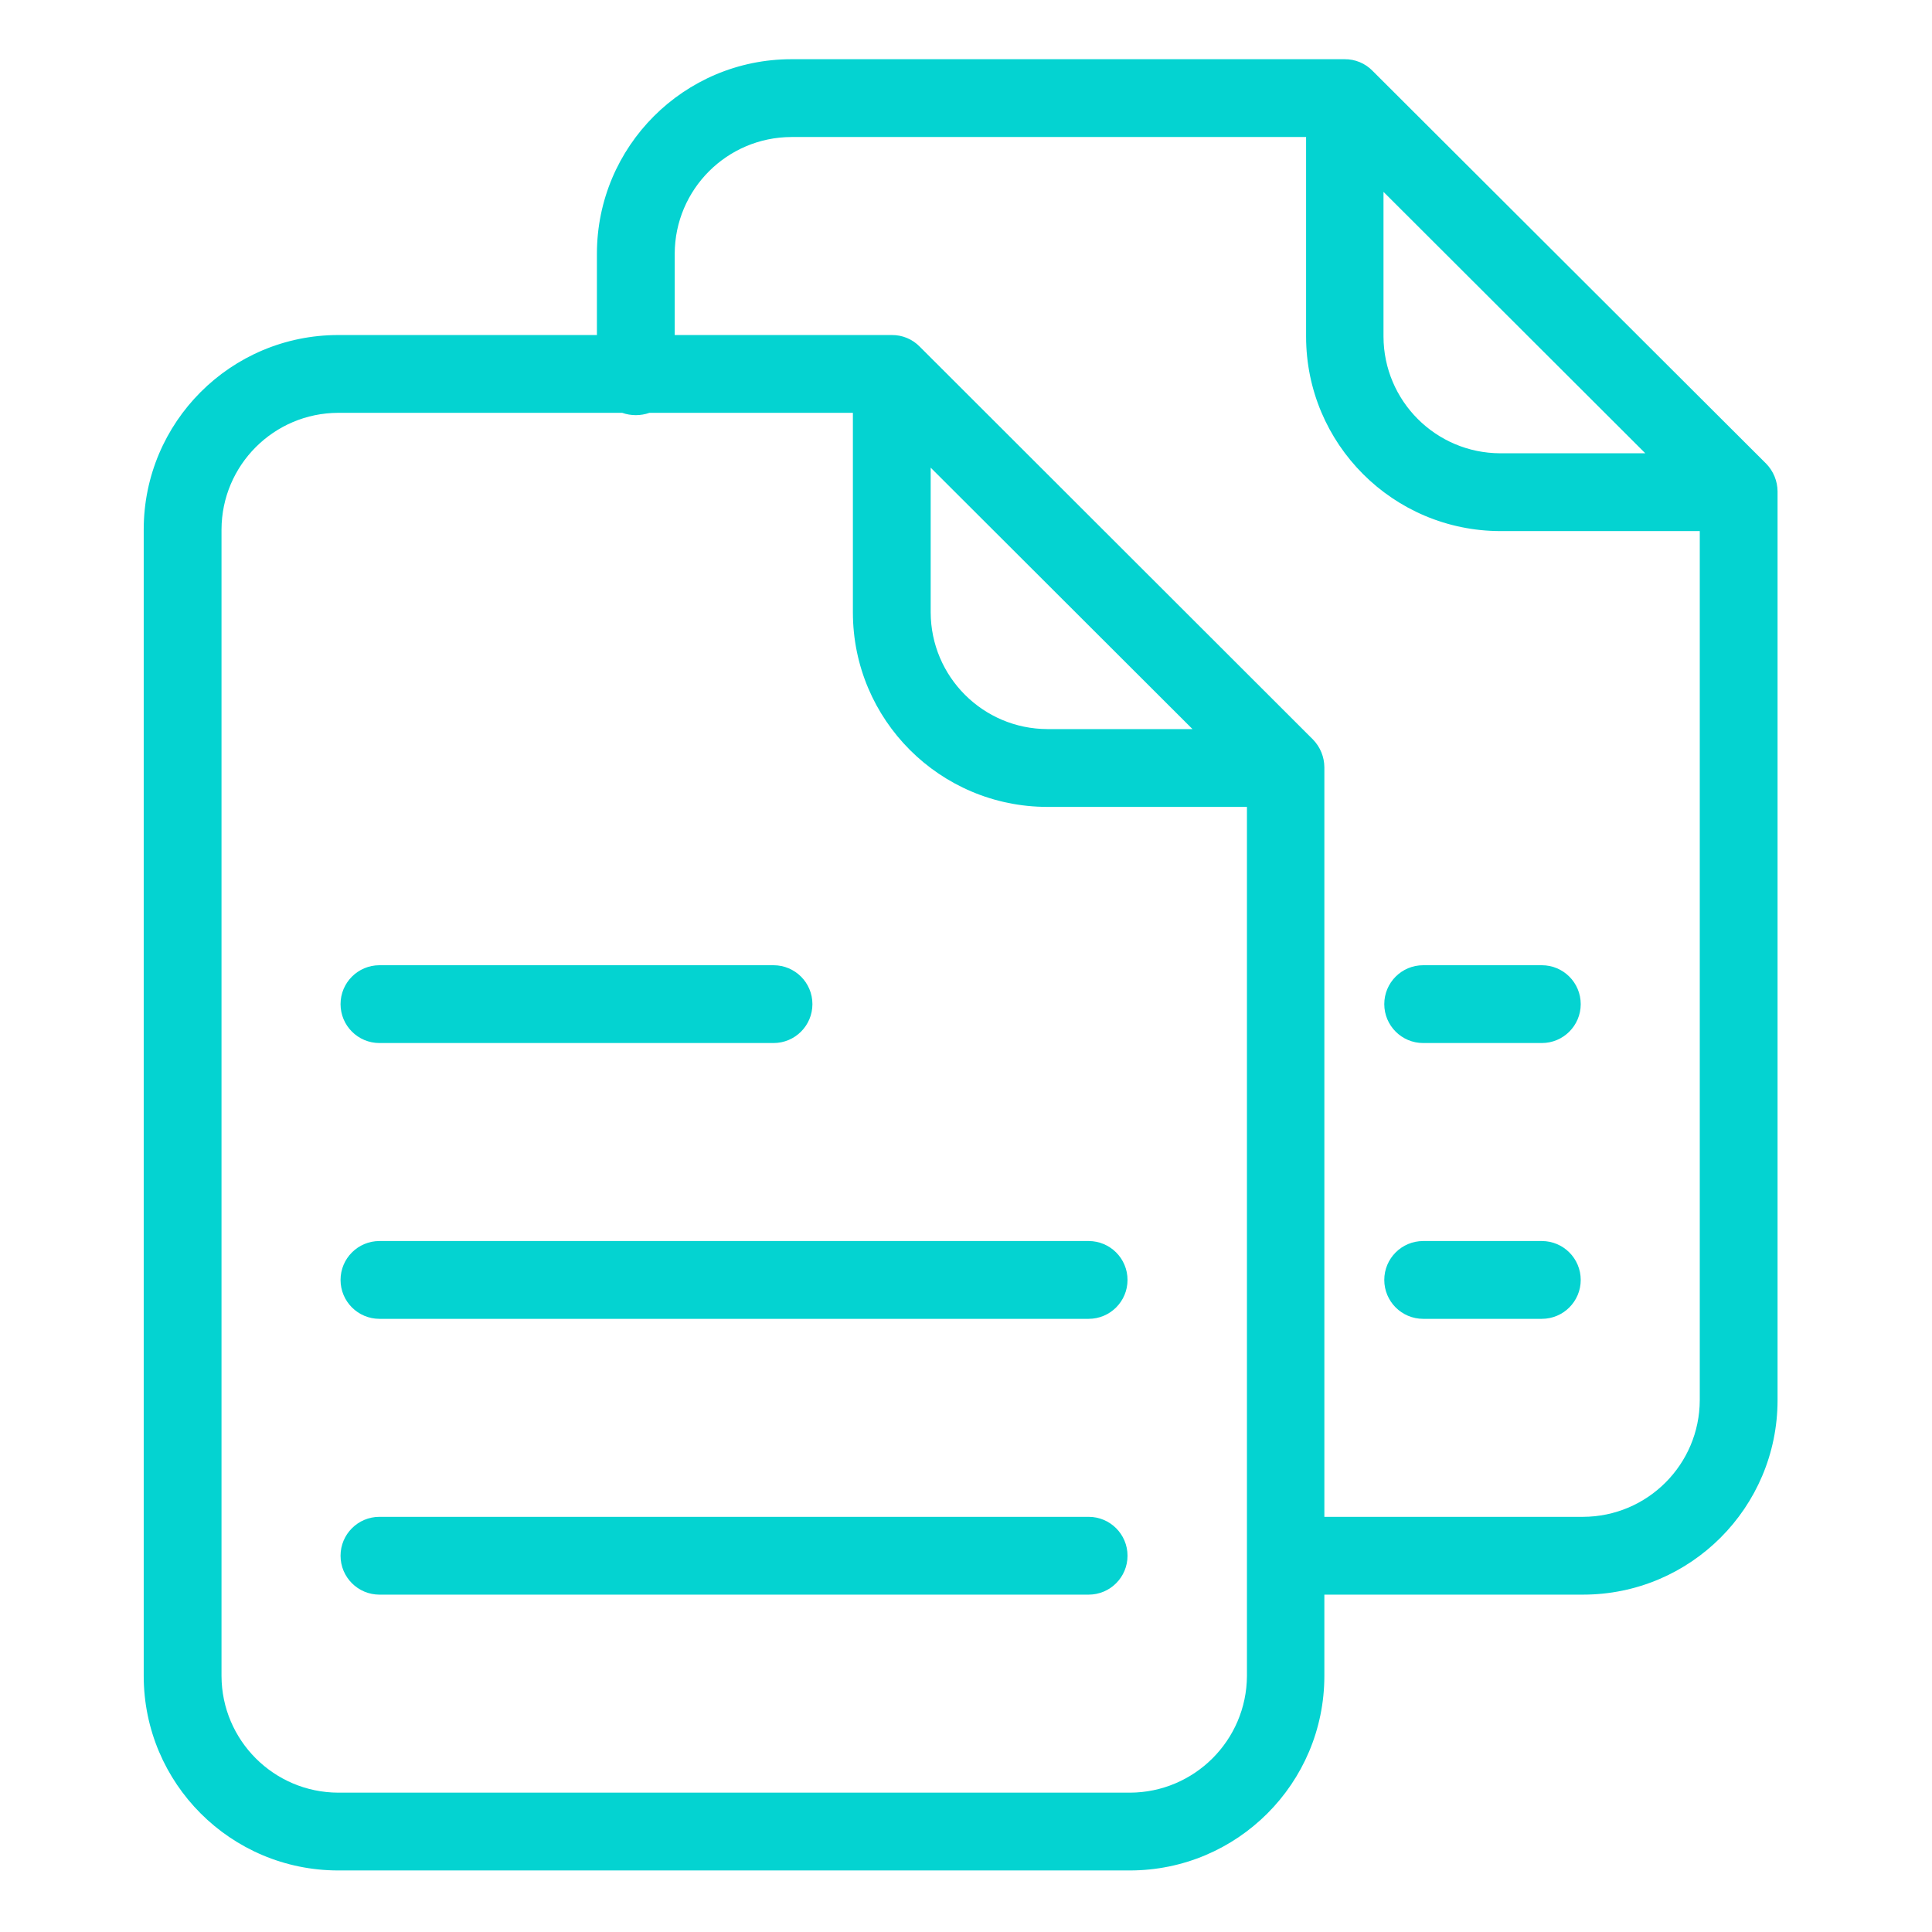 <svg height="620pt" viewBox="-48 -19 620 620.002" width="620pt" xmlns="http://www.w3.org/2000/svg"><defs><style>*{fill:#04D3D1}</style></defs><path d="m392.609 3.871-.125-.125c-2.355-2.43-5.605-3.781-8.988-3.746h-177.52c-34.469.016-62.41 27.953-62.418 62.422v26.094h-83.02c-34.469.008-62.41 27.945-62.418 62.418v367.898c.008 34.469 27.949 62.406 62.418 62.418h254.047c34.469-.012 62.406-27.949 62.418-62.418v-26.094h83.02c34.469-.008 62.406-27.949 62.418-62.418v-291.621c-.023-3.312-1.32-6.488-3.621-8.867zm3.371 38.703 84.016 83.891h-46.562c-20.66-.059-37.395-16.797-37.453-37.453zm-81.395 513.711h-254.047c-20.66-.062-37.395-16.797-37.453-37.453v-367.898c.059-20.66 16.793-37.395 37.453-37.453h91.133c2.828.996 5.91.996 8.738 0h65.293v64.039c.008 34.473 27.945 62.41 62.418 62.422h64.039v278.891c-.117 20.684-16.895 37.398-37.574 37.453zm20.098-341.312h-46.562c-20.66-.059-37.395-16.789-37.453-37.453v-46.438zm125.34 252.797h-83.02v-240.562c-.023-3.312-1.32-6.48-3.621-8.859l-126.086-125.965-.125-.125c-2.355-2.426-5.605-3.781-8.984-3.742h-69.664v-26.094c.059-20.66 16.793-37.391 37.453-37.453h165.164v64.043c.008 34.469 27.945 62.406 62.418 62.418h63.918v278.891c-.059 20.66-16.797 37.391-37.453 37.449zm0 0"/><path d="m73.77 315.723h126.461c6.898 0 12.484-5.594 12.484-12.484 0-6.898-5.586-12.484-12.484-12.484h-126.461c-6.891 0-12.484 5.586-12.484 12.484 0 6.891 5.594 12.484 12.484 12.484zm0 0"/><path d="m301.352 379.262h-227.582c-6.891 0-12.484 5.59-12.484 12.484 0 6.895 5.594 12.484 12.484 12.484h227.582c6.895 0 12.484-5.59 12.484-12.484 0-6.895-5.59-12.484-12.484-12.484zm0 0"/><path d="m301.352 467.77h-227.582c-6.891 0-12.484 5.594-12.484 12.484 0 6.895 5.594 12.484 12.484 12.484h227.582c6.895 0 12.484-5.59 12.484-12.484 0-6.891-5.59-12.484-12.484-12.484zm0 0"/><path d="m446.789 290.754h-38.078c-6.895 0-12.48 5.586-12.48 12.484 0 6.891 5.586 12.484 12.48 12.484h38.078c6.895 0 12.484-5.594 12.484-12.484 0-6.898-5.59-12.484-12.484-12.484zm0 0"/><path d="m446.789 379.262h-38.078c-6.895 0-12.48 5.59-12.48 12.484 0 6.895 5.586 12.484 12.48 12.484h38.078c6.895 0 12.484-5.59 12.484-12.484 0-6.895-5.59-12.484-12.484-12.484zm0 0"/></svg>